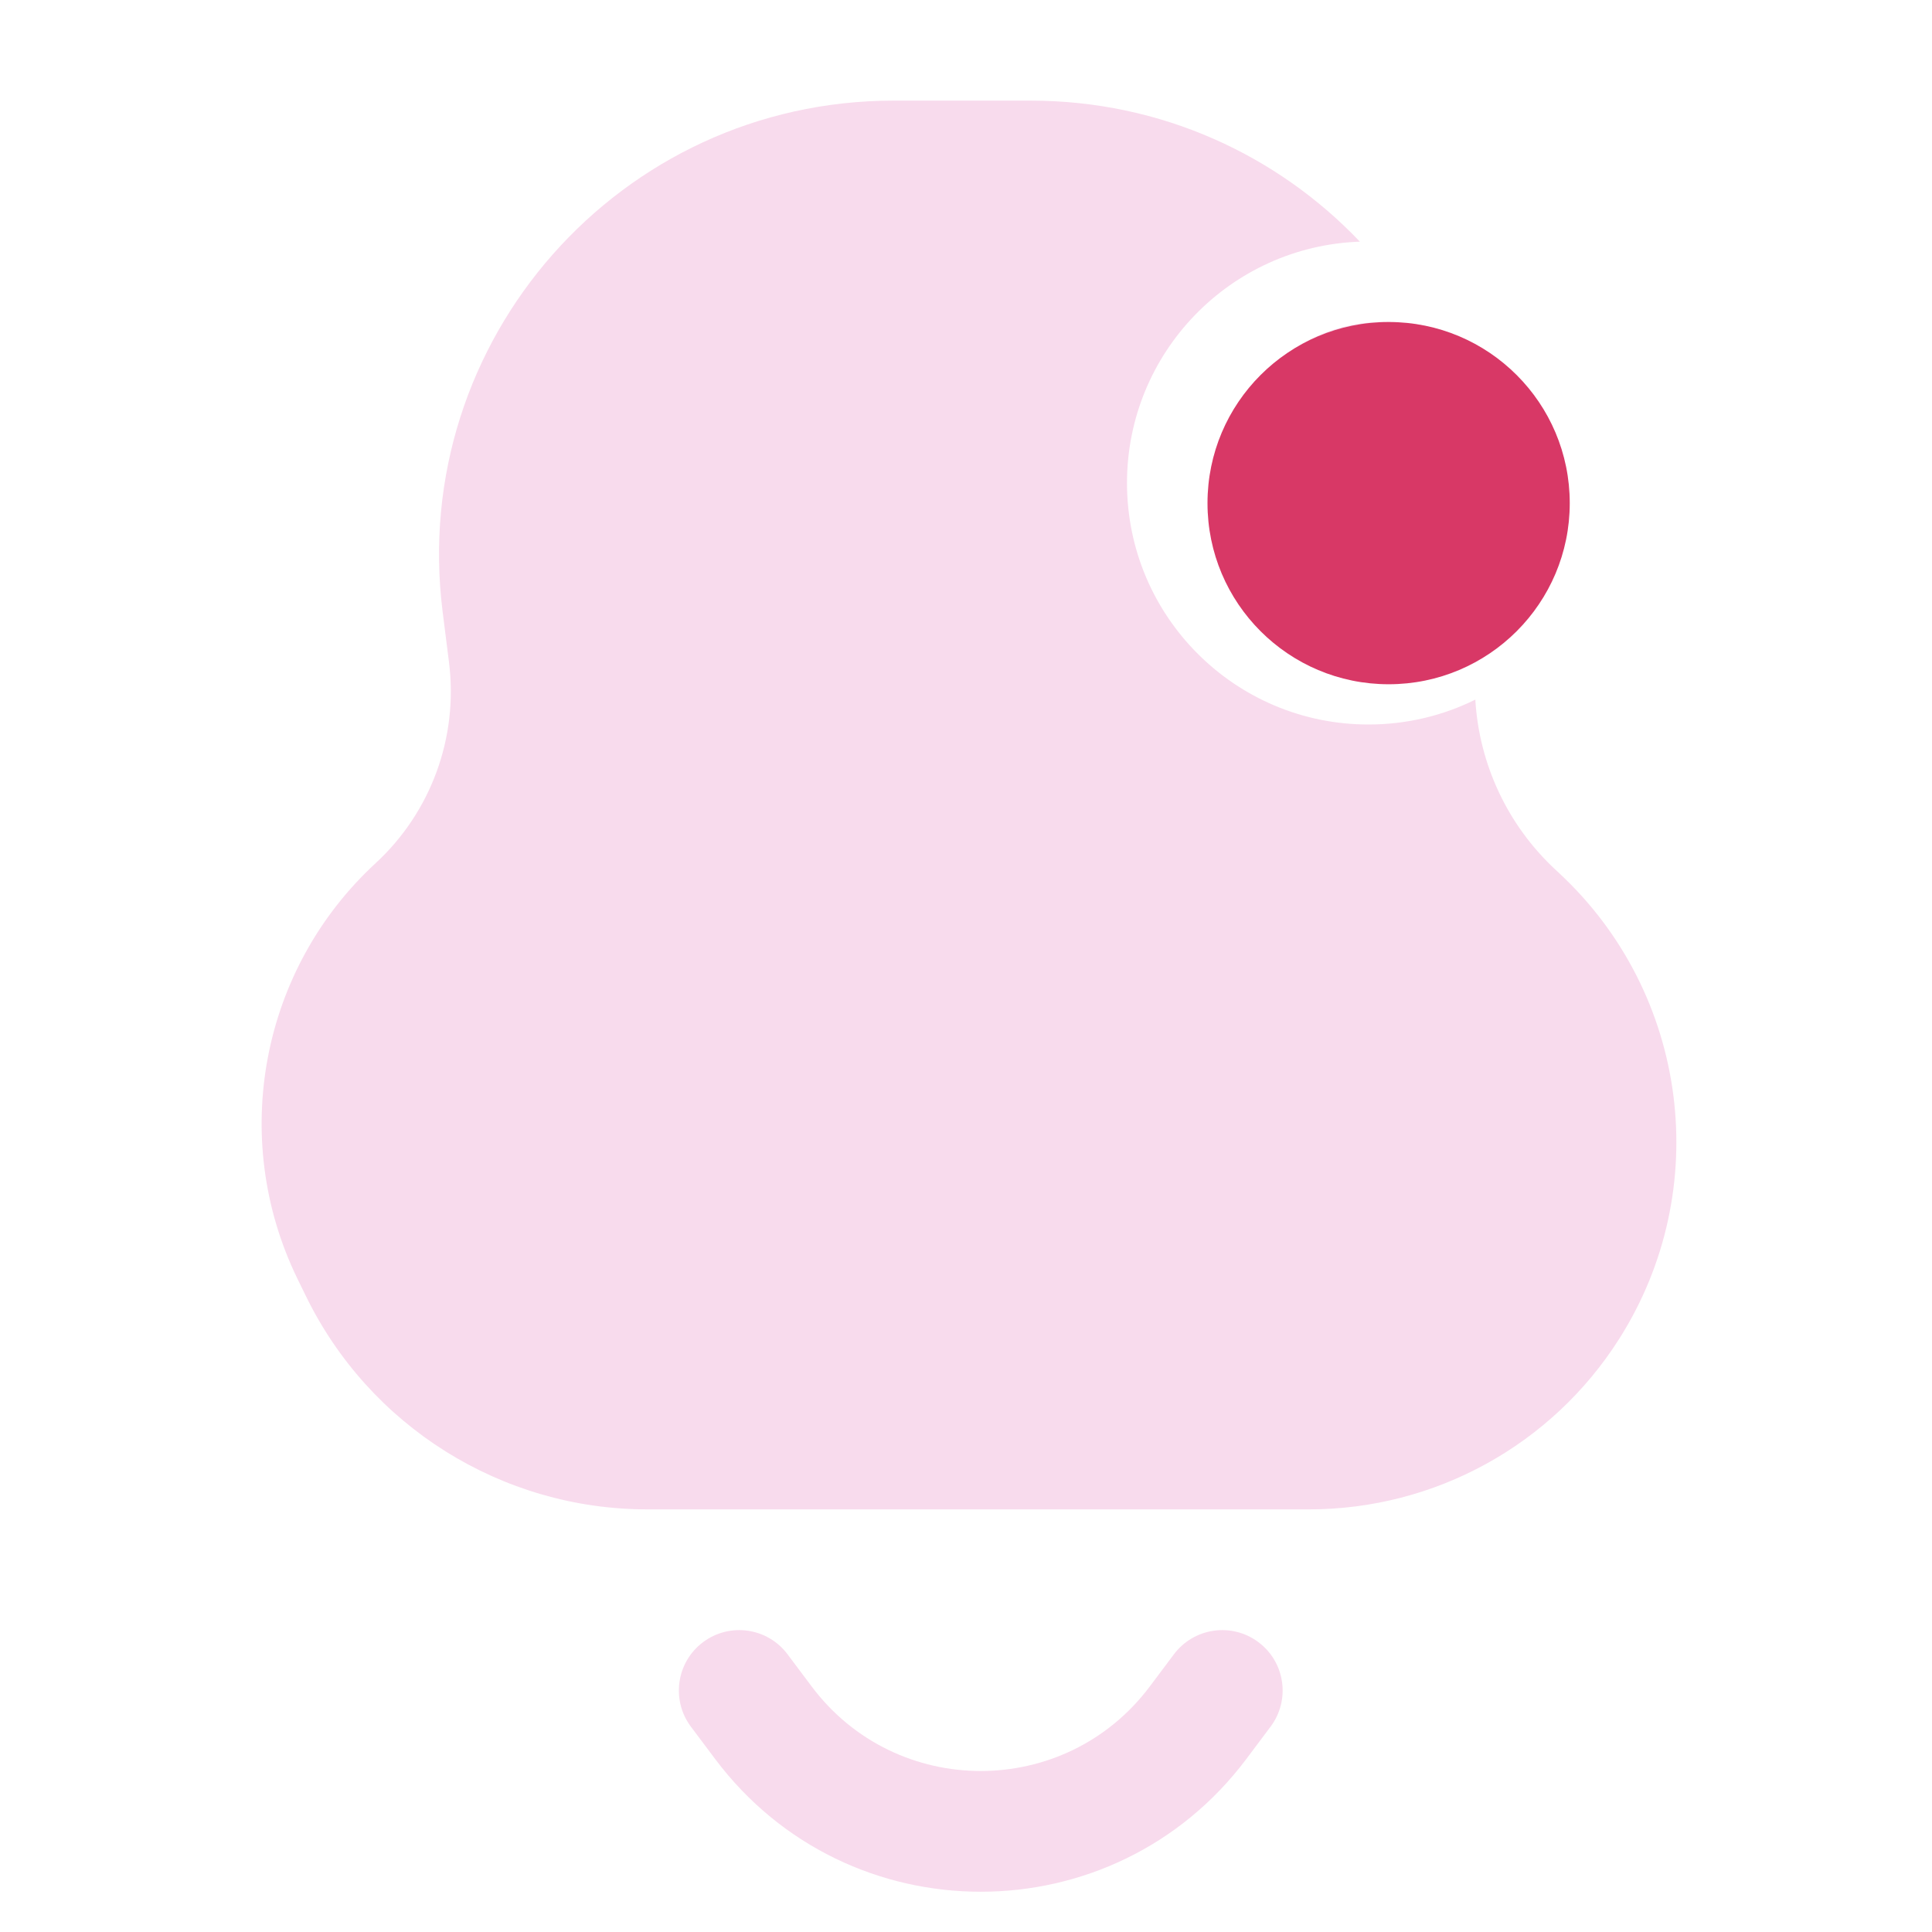 <svg width="24" height="24" viewBox="0 0 24 24" fill="none" xmlns="http://www.w3.org/2000/svg">
<path d="M5.498 7.595C5.077 4.226 7.704 1.25 11.1 1.25H12.803C14.424 1.25 15.87 1.927 16.893 3.002C15.286 3.058 14 4.379 14 6C14 7.657 15.343 9 17 9C17.476 9 17.927 8.889 18.327 8.691C18.374 9.49 18.726 10.25 19.323 10.804L19.367 10.845C20.98 12.343 21.293 14.78 20.111 16.637C19.274 17.953 17.822 18.75 16.262 18.75H8.041C6.233 18.75 4.584 17.717 3.795 16.09L3.691 15.877C2.845 14.132 3.241 12.037 4.667 10.722C5.355 10.087 5.694 9.159 5.578 8.23L5.498 7.595Z" fill="#F8DBED"/>
<path d="M8.733 20.4C9.065 20.151 9.535 20.219 9.783 20.55L10.083 20.95C11.133 22.35 13.233 22.35 14.283 20.95L14.583 20.55C14.832 20.219 15.302 20.151 15.633 20.4C15.965 20.648 16.032 21.119 15.783 21.45L15.483 21.85C13.833 24.05 10.533 24.05 8.883 21.85L8.583 21.45C8.335 21.119 8.402 20.648 8.733 20.4Z" fill="#F8DBED"/>
<path d="M19.183 6C19.183 7.105 18.288 8 17.183 8C16.078 8 15.183 7.105 15.183 6C15.183 4.895 16.078 4 17.183 4C18.288 4 19.183 4.895 19.183 6Z" fill="#F8DBED"/>
<circle cx="17.25" cy="6.25" r="2.25" fill="#D83866"/>
</svg>
